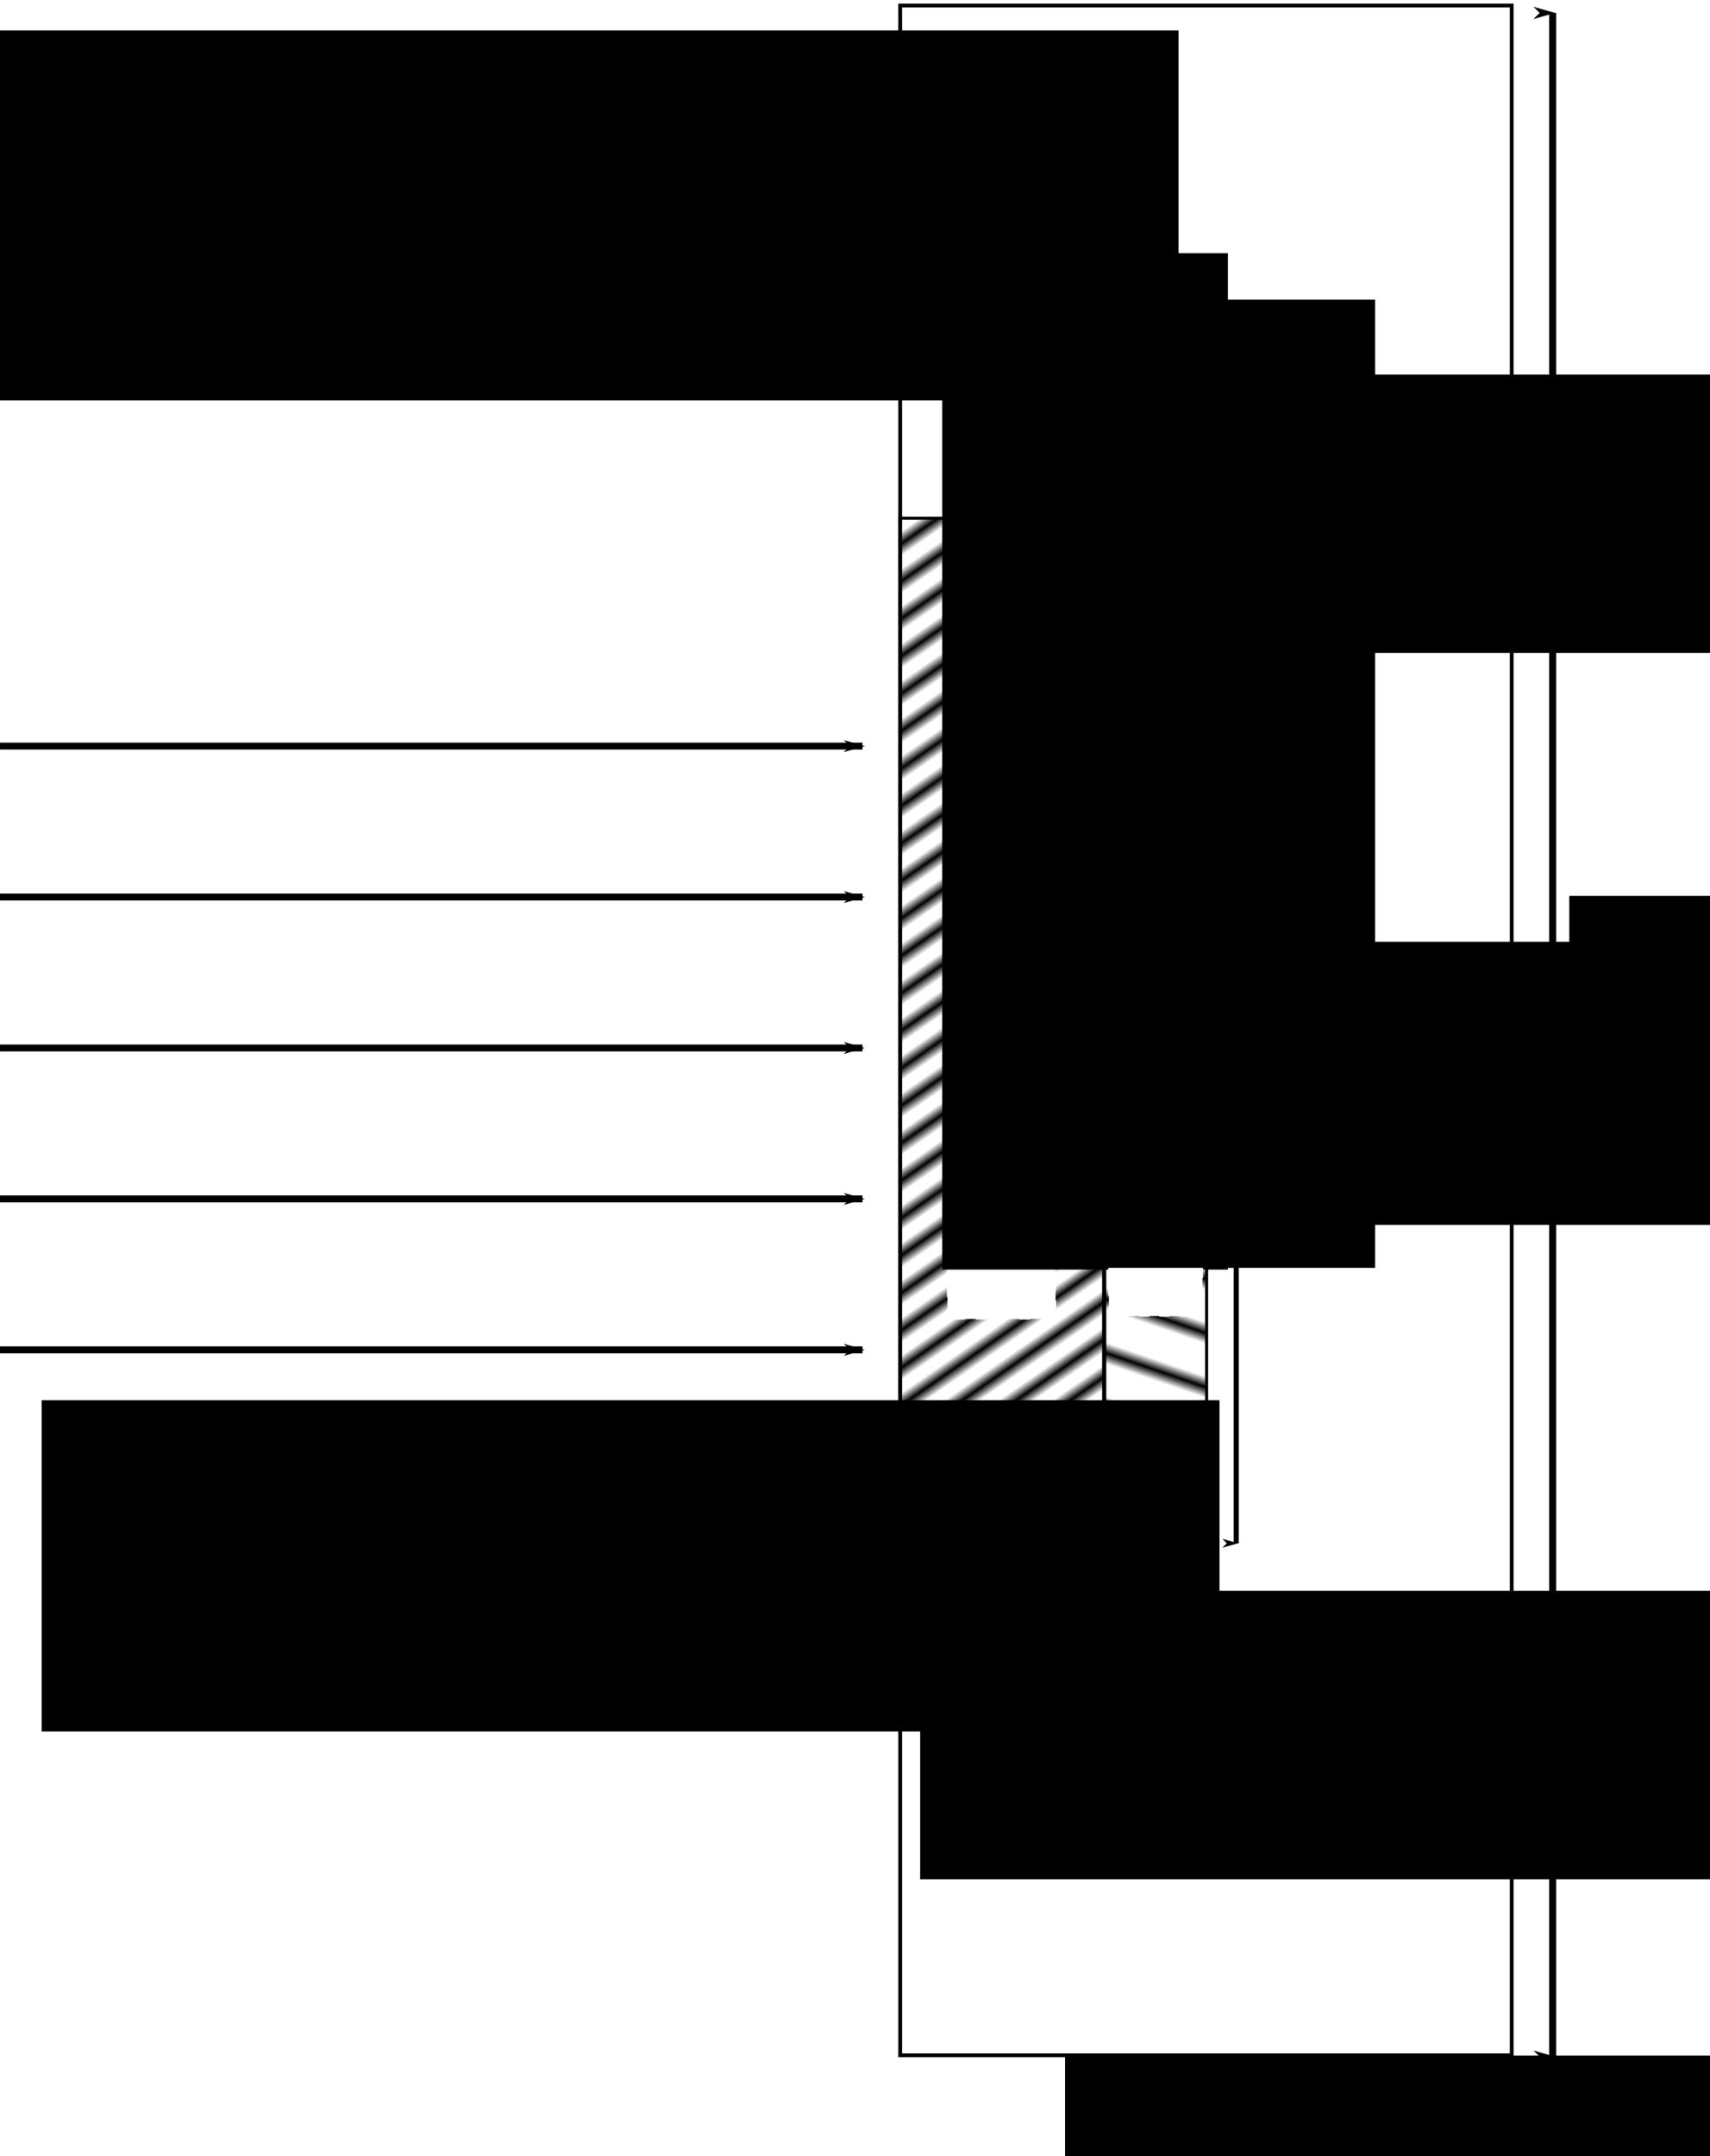<?xml version="1.0" encoding="UTF-8" standalone="no"?>
<!-- Created with Inkscape (http://www.inkscape.org/) -->

<svg
   xmlns:dc="http://purl.org/dc/elements/1.1/"
   xmlns:cc="http://creativecommons.org/ns#"
   xmlns:rdf="http://www.w3.org/1999/02/22-rdf-syntax-ns#"
   xmlns:svg="http://www.w3.org/2000/svg"
   xmlns="http://www.w3.org/2000/svg"
   xmlns:xlink="http://www.w3.org/1999/xlink"
   xmlns:sodipodi="http://sodipodi.sourceforge.net/DTD/sodipodi-0.dtd"
   xmlns:inkscape="http://www.inkscape.org/namespaces/inkscape"
   width="1667.588"
   height="2102.155"
   id="svg2"
   version="1.1"
   inkscape:version="0.48.4 r9939"
   sodipodi:docname="holder.svg"
   inkscape:export-filename="/media/andrew/Storage/Documents/School Work/Isotope Data/Papers/holder.png"
   inkscape:export-xdpi="90"
   inkscape:export-ydpi="90">
  <defs
     id="defs4">
    <marker
       inkscape:stockid="Arrow1Lstart"
       orient="auto"
       refY="0"
       refX="0"
       id="Arrow1Lstart"
       style="overflow:visible">
      <path
         id="path5334"
         d="M 0,0 5,-5 -12.5,0 5,5 0,0 z"
         style="fill-rule:evenodd;stroke:#000000;stroke-width:1pt"
         transform="matrix(0.8,0,0,0.8,10,0)"
         inkscape:connector-curvature="0" />
    </marker>
    <marker
       inkscape:stockid="Arrow1Lend"
       orient="auto"
       refY="0"
       refX="0"
       id="Arrow1Lend"
       style="overflow:visible">
      <path
         id="path5337"
         d="M 0,0 5,-5 -12.5,0 5,5 0,0 z"
         style="fill-rule:evenodd;stroke:#000000;stroke-width:1pt"
         transform="matrix(-0.8,0,0,-0.8,-10,0)"
         inkscape:connector-curvature="0" />
    </marker>
    <pattern
       inkscape:collect="always"
       xlink:href="#Strips1_2"
       id="pattern5238"
       patternTransform="matrix(5.704,8.214,-8.214,5.704,0,0)" />
    <pattern
       inkscape:collect="always"
       xlink:href="#Strips1_4"
       id="pattern5236"
       patternTransform="matrix(-3.237,9.462,-9.462,-3.237,0,0)" />
    <pattern
       inkscape:stockid="Stripes 1:4"
       id="Strips1_4"
       patternTransform="translate(0,0) scale(10,10)"
       height="1"
       width="5"
       patternUnits="userSpaceOnUse"
       inkscape:collect="always">
      <rect
         id="rect4521"
         height="2"
         width="1"
         y="-0.5"
         x="0"
         style="fill:black;stroke:none" />
    </pattern>
    <pattern
       inkscape:stockid="Stripes 1:2"
       id="Strips1_2"
       patternTransform="translate(0,0) scale(10,10)"
       height="1"
       width="3"
       patternUnits="userSpaceOnUse"
       inkscape:collect="always">
      <rect
         id="rect4509"
         height="2"
         width="1"
         y="-0.5"
         x="0"
         style="fill:black;stroke:none" />
    </pattern>
    <marker
       inkscape:stockid="Arrow1Lstart"
       orient="auto"
       refY="0"
       refX="0"
       id="Arrow1Lstart-1"
       style="overflow:visible">
      <path
         inkscape:connector-curvature="0"
         id="path5334-2"
         d="M 0,0 5,-5 -12.5,0 5,5 0,0 z"
         style="fill-rule:evenodd;stroke:#000000;stroke-width:1pt"
         transform="matrix(0.8,0,0,0.8,10,0)" />
    </marker>
    <marker
       inkscape:stockid="Arrow1Lend"
       orient="auto"
       refY="0"
       refX="0"
       id="Arrow1Lend-7"
       style="overflow:visible">
      <path
         inkscape:connector-curvature="0"
         id="path5337-0"
         d="M 0,0 5,-5 -12.5,0 5,5 0,0 z"
         style="fill-rule:evenodd;stroke:#000000;stroke-width:1pt"
         transform="matrix(-0.8,0,0,-0.8,-10,0)" />
    </marker>
    <marker
       inkscape:stockid="Arrow1Lstart"
       orient="auto"
       refY="0"
       refX="0"
       id="Arrow1Lstart-9"
       style="overflow:visible">
      <path
         inkscape:connector-curvature="0"
         id="path5334-20"
         d="M 0,0 5,-5 -12.5,0 5,5 0,0 z"
         style="fill-rule:evenodd;stroke:#000000;stroke-width:1pt"
         transform="matrix(0.8,0,0,0.8,10,0)" />
    </marker>
    <marker
       inkscape:stockid="Arrow1Lend"
       orient="auto"
       refY="0"
       refX="0"
       id="Arrow1Lend-2"
       style="overflow:visible">
      <path
         inkscape:connector-curvature="0"
         id="path5337-3"
         d="M 0,0 5,-5 -12.5,0 5,5 0,0 z"
         style="fill-rule:evenodd;stroke:#000000;stroke-width:1pt"
         transform="matrix(-0.8,0,0,-0.8,-10,0)" />
    </marker>
    <marker
       inkscape:stockid="Arrow1Lstart"
       orient="auto"
       refY="0"
       refX="0"
       id="Arrow1Lstart-5"
       style="overflow:visible">
      <path
         inkscape:connector-curvature="0"
         id="path5334-9"
         d="M 0,0 5,-5 -12.5,0 5,5 0,0 z"
         style="fill-rule:evenodd;stroke:#000000;stroke-width:1pt"
         transform="matrix(0.8,0,0,0.8,10,0)" />
    </marker>
    <marker
       inkscape:stockid="Arrow1Lend"
       orient="auto"
       refY="0"
       refX="0"
       id="Arrow1Lend-22"
       style="overflow:visible">
      <path
         inkscape:connector-curvature="0"
         id="path5337-8"
         d="M 0,0 5,-5 -12.5,0 5,5 0,0 z"
         style="fill-rule:evenodd;stroke:#000000;stroke-width:1pt"
         transform="matrix(-0.8,0,0,-0.8,-10,0)" />
    </marker>
    <marker
       inkscape:stockid="Arrow1Lstart"
       orient="auto"
       refY="0"
       refX="0"
       id="Arrow1Lstart-7"
       style="overflow:visible">
      <path
         inkscape:connector-curvature="0"
         id="path5334-3"
         d="M 0,0 5,-5 -12.5,0 5,5 0,0 z"
         style="fill-rule:evenodd;stroke:#000000;stroke-width:1pt"
         transform="matrix(0.8,0,0,0.8,10,0)" />
    </marker>
    <marker
       inkscape:stockid="Arrow1Lend"
       orient="auto"
       refY="0"
       refX="0"
       id="Arrow1Lend-6"
       style="overflow:visible">
      <path
         inkscape:connector-curvature="0"
         id="path5337-1"
         d="M 0,0 5,-5 -12.5,0 5,5 0,0 z"
         style="fill-rule:evenodd;stroke:#000000;stroke-width:1pt"
         transform="matrix(-0.8,0,0,-0.8,-10,0)" />
    </marker>
    <marker
       inkscape:stockid="Arrow1Lstart"
       orient="auto"
       refY="0"
       refX="0"
       id="Arrow1Lstart-6"
       style="overflow:visible">
      <path
         inkscape:connector-curvature="0"
         id="path5334-1"
         d="M 0,0 5,-5 -12.5,0 5,5 0,0 z"
         style="fill-rule:evenodd;stroke:#000000;stroke-width:1pt"
         transform="matrix(0.8,0,0,0.8,10,0)" />
    </marker>
    <marker
       inkscape:stockid="Arrow1Lstart"
       orient="auto"
       refY="0"
       refX="0"
       id="Arrow1Lstart-54"
       style="overflow:visible">
      <path
         inkscape:connector-curvature="0"
         id="path5334-7"
         d="M 0,0 5,-5 -12.5,0 5,5 0,0 z"
         style="fill-rule:evenodd;stroke:#000000;stroke-width:1pt"
         transform="matrix(0.8,0,0,0.8,10,0)" />
    </marker>
    <marker
       inkscape:stockid="Arrow1Lstart"
       orient="auto"
       refY="0"
       refX="0"
       id="Arrow1Lstart-56"
       style="overflow:visible">
      <path
         inkscape:connector-curvature="0"
         id="path5334-93"
         d="M 0,0 5,-5 -12.5,0 5,5 0,0 z"
         style="fill-rule:evenodd;stroke:#000000;stroke-width:1pt"
         transform="matrix(0.8,0,0,0.8,10,0)" />
    </marker>
    <marker
       inkscape:stockid="Arrow1Lstart"
       orient="auto"
       refY="0"
       refX="0"
       id="Arrow1Lstart-4"
       style="overflow:visible">
      <path
         inkscape:connector-curvature="0"
         id="path5334-5"
         d="M 0,0 5,-5 -12.5,0 5,5 0,0 z"
         style="fill-rule:evenodd;stroke:#000000;stroke-width:1pt"
         transform="matrix(0.8,0,0,0.8,10,0)" />
    </marker>
    <marker
       inkscape:stockid="Arrow1Lstart"
       orient="auto"
       refY="0"
       refX="0"
       id="Arrow1Lstart-3"
       style="overflow:visible">
      <path
         id="path5334-6"
         d="M 0,0 5,-5 -12.5,0 5,5 0,0 z"
         style="fill-rule:evenodd;stroke:#000000;stroke-width:1pt"
         transform="matrix(0.8,0,0,0.8,10,0)"
         inkscape:connector-curvature="0" />
    </marker>
  </defs>
  <sodipodi:namedview
     id="base"
     pagecolor="#ffffff"
     bordercolor="#666666"
     borderopacity="1.0"
     inkscape:pageopacity="0.0"
     inkscape:pageshadow="2"
     inkscape:zoom="0.35"
     inkscape:cx="975.21377"
     inkscape:cy="1024.3602"
     inkscape:document-units="px"
     inkscape:current-layer="layer1"
     showgrid="false"
     inkscape:window-width="958"
     inkscape:window-height="1024"
     inkscape:window-x="960"
     inkscape:window-y="27"
     inkscape:window-maximized="0"
     fit-margin-top="0"
     fit-margin-left="0"
     fit-margin-right="0"
     fit-margin-bottom="0" />
  <g
     inkscape:label="Layer 1"
     inkscape:groupmode="layer"
     id="layer1"
     transform="translate(877,452.134)">
    <rect
       style="fill:#ffffff;fill-opacity:1;stroke:#000000;stroke-width:3.667;stroke-miterlimit:4;stroke-opacity:1;stroke-dasharray:none;stroke-dashoffset:0"
       id="rect2989"
       width="596.333"
       height="1998.28"
       x="0.86"
       y="-446.778"
       inkscape:export-filename="/media/andrew/Storage/Documents/School Work/Manuscripts/First_np_Paper/figures/holder.png"
       inkscape:export-xdpi="90"
       inkscape:export-ydpi="90" />
    <rect
       style="fill:url(#pattern5238);fill-opacity:1;stroke:#000000;stroke-width:3;stroke-miterlimit:4;stroke-dasharray:none;stroke-dashoffset:0"
       id="rect2985"
       width="198.591"
       height="998.592"
       x="0.704"
       y="53.066"
       inkscape:export-filename="/media/andrew/Storage/Documents/School Work/Manuscripts/First_np_Paper/figures/holder.png"
       inkscape:export-xdpi="90"
       inkscape:export-ydpi="90" />
    <rect
       style="fill:url(#pattern5236);fill-opacity:1;stroke:#000000;stroke-width:3;stroke-miterlimit:4;stroke-dasharray:none;stroke-dashoffset:0"
       id="rect2987"
       width="99.32"
       height="999.32"
       x="200.34"
       y="52.702"
       inkscape:export-filename="/media/andrew/Storage/Documents/School Work/Manuscripts/First_np_Paper/figures/holder.png"
       inkscape:export-xdpi="90"
       inkscape:export-ydpi="90" />
    <rect
       style="fill:#ffffff;fill-opacity:1;stroke:#ffffff;stroke-width:1.326;stroke-miterlimit:4;stroke-opacity:1;stroke-dasharray:10.609, 10.609;stroke-dashoffset:0"
       id="rect5254"
       width="539.669"
       height="105.383"
       x="-833.625"
       y="47.023"
       transform="matrix(0,-1,1,0,0,0)"
       inkscape:export-filename="/media/andrew/Storage/Documents/School Work/Manuscripts/First_np_Paper/figures/holder.png"
       inkscape:export-xdpi="90"
       inkscape:export-ydpi="90" />
    <flowRoot
       xml:space="preserve"
       id="flowRoot5240"
       style="font-size:20px;font-style:normal;font-weight:normal;line-height:125%;letter-spacing:0px;word-spacing:0px;fill:#000000;fill-opacity:1;stroke:#000000;stroke-opacity:1;font-family:Sans"
       transform="matrix(0,-1.539,1.539,0,-15.971,-507.948)"
       inkscape:export-filename="/media/andrew/Storage/Documents/School Work/Manuscripts/First_np_Paper/figures/holder.png"
       inkscape:export-xdpi="90"
       inkscape:export-ydpi="90"><flowRegion
         id="flowRegion5242"><rect
           id="rect5244"
           width="642.857"
           height="180"
           x="-840"
           y="38.076"
           style="stroke:#000000;stroke-opacity:1" /></flowRegion><flowPara
         id="flowPara5246"
         style="font-size:56px;stroke:#000000;stroke-opacity:1">Target Foil</flowPara></flowRoot>    <rect
       style="fill:#ffffff;fill-opacity:1;stroke:#ffffff;stroke-width:1.235;stroke-miterlimit:4;stroke-opacity:1;stroke-dasharray:9.883, 9.883;stroke-dashoffset:0"
       id="rect5254-3"
       width="541.207"
       height="91.188"
       x="-830.832"
       y="204.406"
       transform="matrix(0,-1,1,0,0,0)"
       inkscape:export-filename="/media/andrew/Storage/Documents/School Work/Manuscripts/First_np_Paper/figures/holder.png"
       inkscape:export-xdpi="90"
       inkscape:export-ydpi="90" />
    <flowRoot
       xml:space="preserve"
       id="flowRoot5240-6"
       style="font-size:20px;font-style:normal;font-weight:normal;line-height:125%;letter-spacing:0px;word-spacing:0px;fill:#000000;fill-opacity:1;stroke:#000000;stroke-opacity:1;font-family:Sans"
       transform="matrix(0,-1.466,1.466,0,143.597,-448.296)"
       inkscape:export-filename="/media/andrew/Storage/Documents/School Work/Manuscripts/First_np_Paper/figures/holder.png"
       inkscape:export-xdpi="90"
       inkscape:export-ydpi="90"><flowRegion
         id="flowRegion5242-7"><rect
           id="rect5244-5"
           width="642.857"
           height="180"
           x="-840"
           y="38.076"
           style="stroke:#000000;stroke-opacity:1" /></flowRegion><flowPara
         id="flowPara5246-3"
         style="font-size:56px;stroke:#000000;stroke-opacity:1">Indium Foil</flowPara></flowRoot>    <flowRoot
       xml:space="preserve"
       id="flowRoot5240-6-5"
       style="font-size:20px;font-style:normal;font-weight:normal;text-align:center;line-height:125%;letter-spacing:0px;word-spacing:0px;text-anchor:middle;fill:#000000;fill-opacity:1;stroke:#000000;stroke-opacity:1;font-family:Sans"
       transform="matrix(1.993,0,0,1.993,664.185,-497.348)"
       inkscape:export-filename="/media/andrew/Storage/Documents/School Work/Manuscripts/First_np_Paper/figures/holder.png"
       inkscape:export-xdpi="90"
       inkscape:export-ydpi="90"><flowRegion
         id="flowRegion5242-7-6"><rect
           id="rect5244-5-2"
           width="642.857"
           height="180"
           x="-840"
           y="38.076"
           style="text-align:center;text-anchor:middle;stroke:#000000;stroke-opacity:1" /></flowRegion><flowPara
         id="flowPara5246-3-9"
         style="font-size:56px;text-align:center;text-anchor:middle;stroke:#000000;stroke-opacity:1">Polyethylene </flowPara><flowPara
         style="font-size:56px;text-align:center;text-anchor:middle;stroke:#000000;stroke-opacity:1"
         id="flowPara3071">Holder</flowPara></flowRoot>    <path
       style="fill:none;stroke:#000000;stroke-width:5;stroke-linecap:butt;stroke-linejoin:miter;stroke-miterlimit:4;stroke-opacity:1;stroke-dasharray:none;marker-start:url(#Arrow1Lstart);marker-end:url(#Arrow1Lend)"
       d="m 328.571,55.219 c 0,997.143 0,997.143 0,997.143"
       id="path5328"
       inkscape:connector-curvature="0"
       inkscape:export-filename="/media/andrew/Storage/Documents/School Work/Manuscripts/First_np_Paper/figures/holder.png"
       inkscape:export-xdpi="90"
       inkscape:export-ydpi="90" />
    <path
       style="fill:none;stroke:#000000;stroke-width:6.898;stroke-linecap:butt;stroke-linejoin:miter;stroke-miterlimit:4;stroke-opacity:1;stroke-dasharray:none;marker-start:url(#Arrow1Lstart);marker-end:url(#Arrow1Lend)"
       d="m 637.143,-439.546 c 0,1992.388 0,1992.388 0,1992.388"
       id="path5328-9"
       inkscape:connector-curvature="0"
       inkscape:export-filename="/media/andrew/Storage/Documents/School Work/Manuscripts/First_np_Paper/figures/holder.png"
       inkscape:export-xdpi="90"
       inkscape:export-ydpi="90" />
    <flowRoot
       xml:space="preserve"
       id="flowRoot5240-6-5-3"
       style="font-size:20px;font-style:normal;font-weight:normal;line-height:125%;letter-spacing:0px;word-spacing:0px;fill:#000000;fill-opacity:1;stroke:#000000;stroke-opacity:1;font-family:Sans"
       transform="matrix(1.525,0,0,1.525,1935.134,363.945)"
       inkscape:export-filename="/media/andrew/Storage/Documents/School Work/Manuscripts/First_np_Paper/figures/holder.png"
       inkscape:export-xdpi="90"
       inkscape:export-ydpi="90"><flowRegion
         id="flowRegion5242-7-6-6"><rect
           id="rect5244-5-2-0"
           width="642.857"
           height="180"
           x="-840"
           y="38.076"
           style="stroke:#000000;stroke-opacity:1" /></flowRegion><flowPara
         id="flowPara5246-3-9-6"
         style="font-size:56px;stroke:#000000;stroke-opacity:1"> 5</flowPara><flowPara
         style="font-size:56px;stroke:#000000;stroke-opacity:1"
         id="flowPara3069">cm</flowPara></flowRoot>    <flowRoot
       xml:space="preserve"
       id="flowRoot5240-6-5-2"
       style="font-size:20px;font-style:normal;font-weight:normal;line-height:125%;letter-spacing:0px;word-spacing:0px;fill:#000000;fill-opacity:1;stroke:#000000;stroke-opacity:1;font-family:Sans"
       transform="matrix(1.525,0,0,1.525,1614.218,408.672)"
       inkscape:export-filename="/media/andrew/Storage/Documents/School Work/Manuscripts/First_np_Paper/figures/holder.png"
       inkscape:export-xdpi="90"
       inkscape:export-ydpi="90"><flowRegion
         id="flowRegion5242-7-6-61"><rect
           id="rect5244-5-2-8"
           width="642.857"
           height="180"
           x="-840"
           y="38.076"
           style="stroke:#000000;stroke-opacity:1" /></flowRegion><flowPara
         id="flowPara5246-3-9-7"
         style="font-size:56px;stroke:#000000;stroke-opacity:1">1 cm</flowPara></flowRoot>    <path
       style="fill:none;stroke:#000000;stroke-width:2.988;stroke-linecap:butt;stroke-linejoin:miter;stroke-miterlimit:4;stroke-opacity:1;stroke-dasharray:none;marker-start:url(#Arrow1Lstart);marker-end:url(#Arrow1Lend)"
       d="m 193.863,1096.648 c -190.584,0 -190.584,0 -190.584,0"
       id="path5328-7"
       inkscape:connector-curvature="0"
       inkscape:export-filename="/media/andrew/Storage/Documents/School Work/Manuscripts/First_np_Paper/figures/holder.png"
       inkscape:export-xdpi="90"
       inkscape:export-ydpi="90" />
    <path
       style="fill:none;stroke:#000000;stroke-width:2.846;stroke-linecap:butt;stroke-linejoin:miter;stroke-miterlimit:4;stroke-opacity:1;stroke-dasharray:none;marker-start:url(#Arrow1Lstart);marker-end:url(#Arrow1Lend)"
       d="m 301.077,25.219 c -105.011,0 -105.011,0 -105.011,0"
       id="path5328-7-9"
       inkscape:connector-curvature="0"
       inkscape:export-filename="/media/andrew/Storage/Documents/School Work/Manuscripts/First_np_Paper/figures/holder.png"
       inkscape:export-xdpi="90"
       inkscape:export-ydpi="90" />
    <path
       style="fill:none;stroke:#000000;stroke-width:6.728;stroke-linecap:butt;stroke-linejoin:miter;stroke-miterlimit:4;stroke-opacity:1;stroke-dasharray:none;marker-start:url(#Arrow1Lstart);marker-end:none"
       d="m -35.864,275.219 c -841.13,0 -841.13,0 -841.13,0"
       id="path5328-7-2"
       inkscape:connector-curvature="0"
       inkscape:export-filename="/media/andrew/Storage/Documents/School Work/Manuscripts/First_np_Paper/figures/holder.png"
       inkscape:export-xdpi="90"
       inkscape:export-ydpi="90" />
    <flowRoot
       xml:space="preserve"
       id="flowRoot5240-6-5-2-9"
       style="font-size:20px;font-style:normal;font-weight:normal;line-height:125%;letter-spacing:0px;word-spacing:0px;fill:#000000;fill-opacity:1;stroke:#000000;stroke-opacity:1;font-family:Sans"
       transform="matrix(1.499,0,0,1.499,1439.055,-143.302)"
       inkscape:export-filename="/media/andrew/Storage/Documents/School Work/Manuscripts/First_np_Paper/figures/holder.png"
       inkscape:export-xdpi="90"
       inkscape:export-ydpi="90"><flowRegion
         id="flowRegion5242-7-6-61-3"><rect
           id="rect5244-5-2-8-1"
           width="642.857"
           height="180"
           x="-840"
           y="38.076"
           style="stroke:#000000;stroke-opacity:1" /></flowRegion><flowPara
         id="flowPara5246-3-9-7-9"
         style="font-size:56px;stroke:#000000;stroke-opacity:1">0.5 mm</flowPara></flowRoot>    <flowRoot
       xml:space="preserve"
       id="flowRoot5240-6-5-2-4"
       style="font-size:20px;font-style:normal;font-weight:normal;line-height:125%;letter-spacing:0px;word-spacing:0px;fill:#000000;fill-opacity:1;stroke:#000000;stroke-opacity:1;font-family:Sans"
       transform="matrix(1.554,0,0,1.554,1326.481,1040.321)"
       inkscape:export-filename="/media/andrew/Storage/Documents/School Work/Manuscripts/First_np_Paper/figures/holder.png"
       inkscape:export-xdpi="90"
       inkscape:export-ydpi="90"><flowRegion
         id="flowRegion5242-7-6-61-7"><rect
           id="rect5244-5-2-8-8"
           width="642.857"
           height="180"
           x="-840"
           y="38.076"
           style="stroke:#000000;stroke-opacity:1" /></flowRegion><flowPara
         id="flowPara5246-3-9-7-4"
         style="font-size:56px;stroke:#000000;stroke-opacity:1">1 mm</flowPara></flowRoot>    <flowRoot
       xml:space="preserve"
       id="flowRoot5240-6-5-2-5"
       style="font-size:20px;font-style:normal;font-weight:normal;line-height:125%;letter-spacing:0px;word-spacing:0px;fill:#000000;fill-opacity:1;stroke:#000000;stroke-opacity:1;font-family:Sans"
       transform="matrix(1.527,0,0,1.527,1445.07,1494.457)"
       inkscape:export-filename="/media/andrew/Storage/Documents/School Work/Manuscripts/First_np_Paper/figures/holder.png"
       inkscape:export-xdpi="90"
       inkscape:export-ydpi="90"><flowRegion
         id="flowRegion5242-7-6-61-0"><rect
           id="rect5244-5-2-8-3"
           width="642.857"
           height="180"
           x="-840"
           y="38.076"
           style="stroke:#000000;stroke-opacity:1" /></flowRegion><flowPara
         id="flowPara5246-3-9-7-6"
         style="font-size:56px;stroke:#000000;stroke-opacity:1">2 mm</flowPara></flowRoot>    <path
       style="fill:none;stroke:#000000;stroke-width:6.728;stroke-linecap:butt;stroke-linejoin:miter;stroke-miterlimit:4;stroke-opacity:1;stroke-dasharray:none;marker-start:url(#Arrow1Lstart);marker-end:none"
       d="m -35.864,422.362 c -841.13,0 -841.13,0 -841.13,0"
       id="path5328-7-2-5"
       inkscape:connector-curvature="0"
       inkscape:export-filename="/media/andrew/Storage/Documents/School Work/Manuscripts/First_np_Paper/figures/holder.png"
       inkscape:export-xdpi="90"
       inkscape:export-ydpi="90" />
    <path
       style="fill:none;stroke:#000000;stroke-width:6.728;stroke-linecap:butt;stroke-linejoin:miter;stroke-miterlimit:4;stroke-opacity:1;stroke-dasharray:none;marker-start:url(#Arrow1Lstart);marker-end:none"
       d="m -35.864,569.505 c -841.13,0 -841.13,0 -841.13,0"
       id="path5328-7-2-6"
       inkscape:connector-curvature="0"
       inkscape:export-filename="/media/andrew/Storage/Documents/School Work/Manuscripts/First_np_Paper/figures/holder.png"
       inkscape:export-xdpi="90"
       inkscape:export-ydpi="90" />
    <path
       style="fill:none;stroke:#000000;stroke-width:6.728;stroke-linecap:butt;stroke-linejoin:miter;stroke-miterlimit:4;stroke-opacity:1;stroke-dasharray:none;marker-start:url(#Arrow1Lstart);marker-end:none"
       d="m -35.864,716.648 c -841.13,0 -841.13,0 -841.13,0"
       id="path5328-7-2-7"
       inkscape:connector-curvature="0"
       inkscape:export-filename="/media/andrew/Storage/Documents/School Work/Manuscripts/First_np_Paper/figures/holder.png"
       inkscape:export-xdpi="90"
       inkscape:export-ydpi="90" />
    <path
       style="fill:none;stroke:#000000;stroke-width:6.728;stroke-linecap:butt;stroke-linejoin:miter;stroke-miterlimit:4;stroke-opacity:1;stroke-dasharray:none;marker-start:url(#Arrow1Lstart);marker-end:none"
       d="m -35.864,863.791 c -841.13,0 -841.13,0 -841.13,0"
       id="path5328-7-2-2"
       inkscape:connector-curvature="0"
       inkscape:export-filename="/media/andrew/Storage/Documents/School Work/Manuscripts/First_np_Paper/figures/holder.png"
       inkscape:export-xdpi="90"
       inkscape:export-ydpi="90" />
    <flowRoot
       xml:space="preserve"
       id="flowRoot5240-6-5-2-4-5"
       style="font-size:20px;font-style:normal;font-weight:normal;line-height:125%;letter-spacing:0px;word-spacing:0px;fill:#000000;fill-opacity:1;stroke:#000000;stroke-opacity:1;font-family:Sans"
       transform="matrix(1.784,0,0,1.784,663.052,845.874)"
       inkscape:export-filename="/media/andrew/Storage/Documents/School Work/Manuscripts/First_np_Paper/figures/holder.png"
       inkscape:export-xdpi="90"
       inkscape:export-ydpi="90"><flowRegion
         id="flowRegion5242-7-6-61-7-4"><rect
           id="rect5244-5-2-8-8-7"
           width="642.857"
           height="180"
           x="-840"
           y="38.076"
           style="stroke:#000000;stroke-opacity:1" /></flowRegion><flowPara
         id="flowPara5246-3-9-7-4-4"
         style="font-size:56px;stroke:#000000;stroke-opacity:1">~10<flowSpan
   style="font-size:65.001%;baseline-shift:super"
   id="flowSpan7067">7 neutrons</flowSpan>/<flowSpan
   style="font-size:65.001%;baseline-shift:sub"
   id="flowSpan7061">cm<flowSpan
   style="font-size:65.001%;baseline-shift:super"
   id="flowSpan7063">2</flowSpan> s</flowSpan></flowPara></flowRoot>    <path
       style="fill:none;stroke:#000000;stroke-width:4.743;stroke-linecap:butt;stroke-linejoin:miter;stroke-miterlimit:4;stroke-opacity:1;stroke-dasharray:none;marker-start:url(#Arrow1Lstart);marker-end:none"
       d="m 235.986,-207.122 c -403.115,0 -403.115,0 -403.115,0"
       id="path5328-7-2-75"
       inkscape:connector-curvature="0"
       inkscape:export-filename="/media/andrew/Storage/Documents/School Work/Manuscripts/First_np_Paper/figures/holder.png"
       inkscape:export-xdpi="90"
       inkscape:export-ydpi="90" />
  </g>
</svg>
